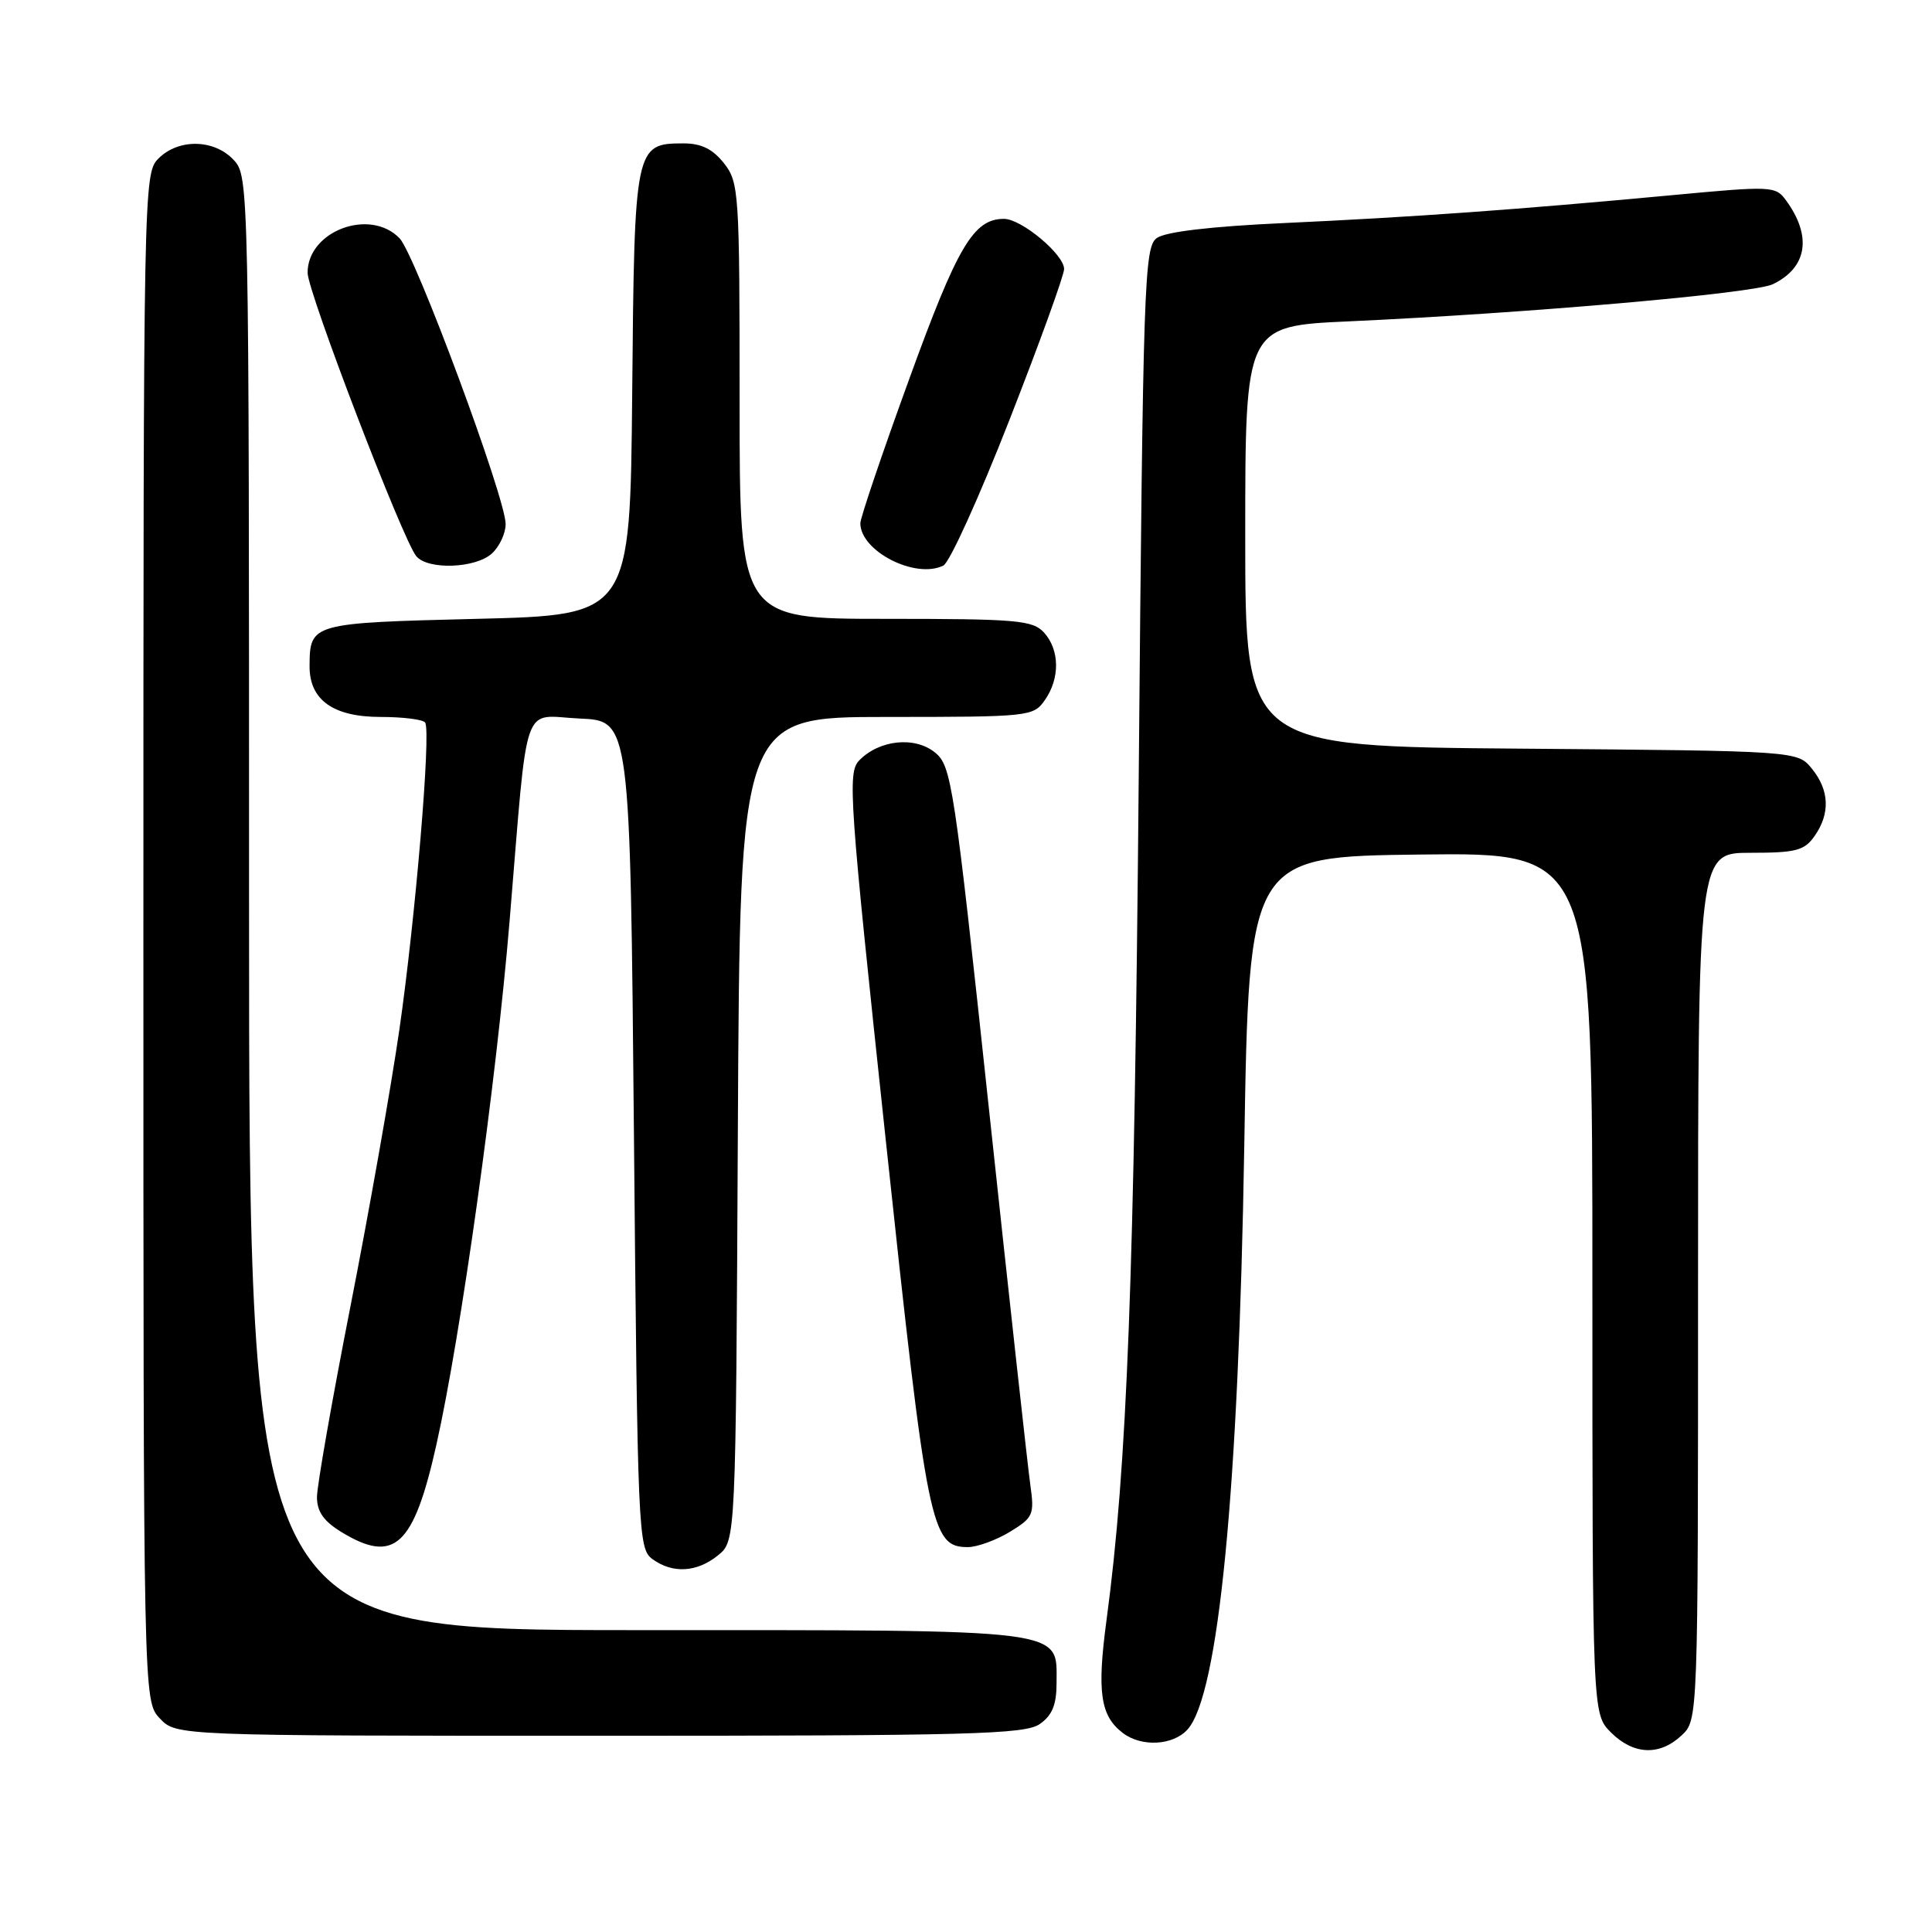 <?xml version="1.0" encoding="UTF-8" standalone="no"?>
<!DOCTYPE svg PUBLIC "-//W3C//DTD SVG 1.1//EN" "http://www.w3.org/Graphics/SVG/1.1/DTD/svg11.dtd" >
<svg xmlns="http://www.w3.org/2000/svg" xmlns:xlink="http://www.w3.org/1999/xlink" version="1.1" viewBox="0 0 256 256">
 <g >
 <path fill="currentColor"
d=" M 222.81 229.96 C 225.00 227.92 225.00 227.92 225.00 170.46 C 225.00 113.00 225.00 113.00 231.94 113.00 C 237.98 113.00 239.09 112.71 240.44 110.78 C 242.53 107.80 242.41 104.72 240.09 101.86 C 238.18 99.50 238.18 99.50 201.59 99.20 C 165.00 98.91 165.00 98.91 165.00 71.06 C 165.00 43.20 165.00 43.20 178.75 42.58 C 202.42 41.50 232.40 38.88 234.91 37.66 C 239.48 35.46 240.13 31.29 236.65 26.54 C 235.27 24.64 234.76 24.62 221.36 25.88 C 201.08 27.77 187.41 28.76 170.27 29.55 C 160.43 30.00 154.41 30.71 153.27 31.55 C 151.62 32.75 151.46 37.46 150.89 102.67 C 150.31 169.27 149.36 194.27 146.62 214.67 C 145.34 224.21 145.80 227.36 148.78 229.63 C 151.26 231.52 155.43 231.29 157.35 229.17 C 161.47 224.61 164.12 197.46 164.87 152.00 C 165.50 113.50 165.50 113.50 188.25 113.23 C 211.00 112.96 211.00 112.96 211.00 170.03 C 211.00 227.09 211.00 227.09 213.45 229.55 C 216.44 232.53 219.89 232.69 222.81 229.96 Z  M 137.78 228.44 C 139.43 227.29 140.00 225.88 140.00 223.00 C 140.00 215.75 142.03 216.00 84.28 216.00 C 33.00 216.00 33.00 216.00 33.00 119.69 C 33.00 24.15 32.98 23.36 30.96 21.19 C 28.39 18.43 23.66 18.34 21.00 21.00 C 19.03 22.97 19.00 24.33 19.00 124.19 C 19.00 225.37 19.00 225.37 21.17 227.69 C 23.35 230.00 23.35 230.00 79.45 230.00 C 128.61 230.00 135.83 229.81 137.78 228.44 Z  M 95.14 206.09 C 97.50 204.18 97.50 204.18 97.77 149.59 C 98.05 95.00 98.05 95.00 117.47 95.00 C 136.40 95.00 136.93 94.94 138.44 92.78 C 140.47 89.89 140.42 86.13 138.35 83.83 C 136.85 82.18 134.82 82.00 117.35 82.00 C 98.00 82.00 98.00 82.00 98.00 53.13 C 98.00 25.45 97.92 24.16 95.93 21.63 C 94.44 19.75 92.93 19.00 90.58 19.00 C 84.13 19.00 84.06 19.34 83.77 52.06 C 83.50 81.50 83.50 81.50 63.21 82.00 C 41.23 82.54 41.05 82.59 41.02 88.25 C 40.99 92.74 44.14 95.00 50.44 95.00 C 53.43 95.00 56.09 95.34 56.34 95.75 C 57.13 97.02 55.04 121.71 52.92 136.43 C 51.81 144.09 48.90 160.56 46.45 173.03 C 44.00 185.50 42.00 196.90 42.00 198.37 C 42.00 200.30 42.89 201.57 45.25 203.01 C 52.24 207.27 54.81 204.91 57.82 191.45 C 61.06 177.02 65.74 143.52 67.52 122.08 C 70.03 91.94 69.02 94.86 76.82 95.21 C 83.50 95.50 83.50 95.50 84.00 150.33 C 84.48 203.15 84.57 205.21 86.44 206.58 C 89.12 208.54 92.34 208.36 95.14 206.09 Z  M 133.81 202.98 C 136.92 201.08 137.08 200.71 136.52 196.73 C 136.19 194.40 133.73 172.04 131.05 147.03 C 126.41 103.68 126.08 101.48 123.88 99.70 C 121.19 97.53 116.49 98.03 113.84 100.77 C 112.29 102.39 112.52 105.73 117.37 151.09 C 122.88 202.69 123.35 205.00 128.27 205.00 C 129.50 204.99 131.99 204.08 133.81 202.98 Z  M 133.75 55.66 C 137.74 45.47 141.00 36.46 141.00 35.65 C 141.00 33.72 135.35 29.00 133.03 29.00 C 129.00 29.00 126.88 32.58 120.46 50.27 C 116.90 60.05 114.00 68.62 114.00 69.33 C 114.00 73.04 121.31 76.77 125.00 74.94 C 125.83 74.53 129.76 65.86 133.75 55.66 Z  M 65.17 73.35 C 66.18 72.43 67.00 70.68 67.00 69.44 C 67.00 65.99 55.04 33.76 52.95 31.58 C 49.03 27.50 40.74 30.61 40.76 36.15 C 40.77 38.68 53.37 71.54 55.16 73.70 C 56.69 75.54 62.99 75.32 65.17 73.35 Z "/>
</g>
</svg>